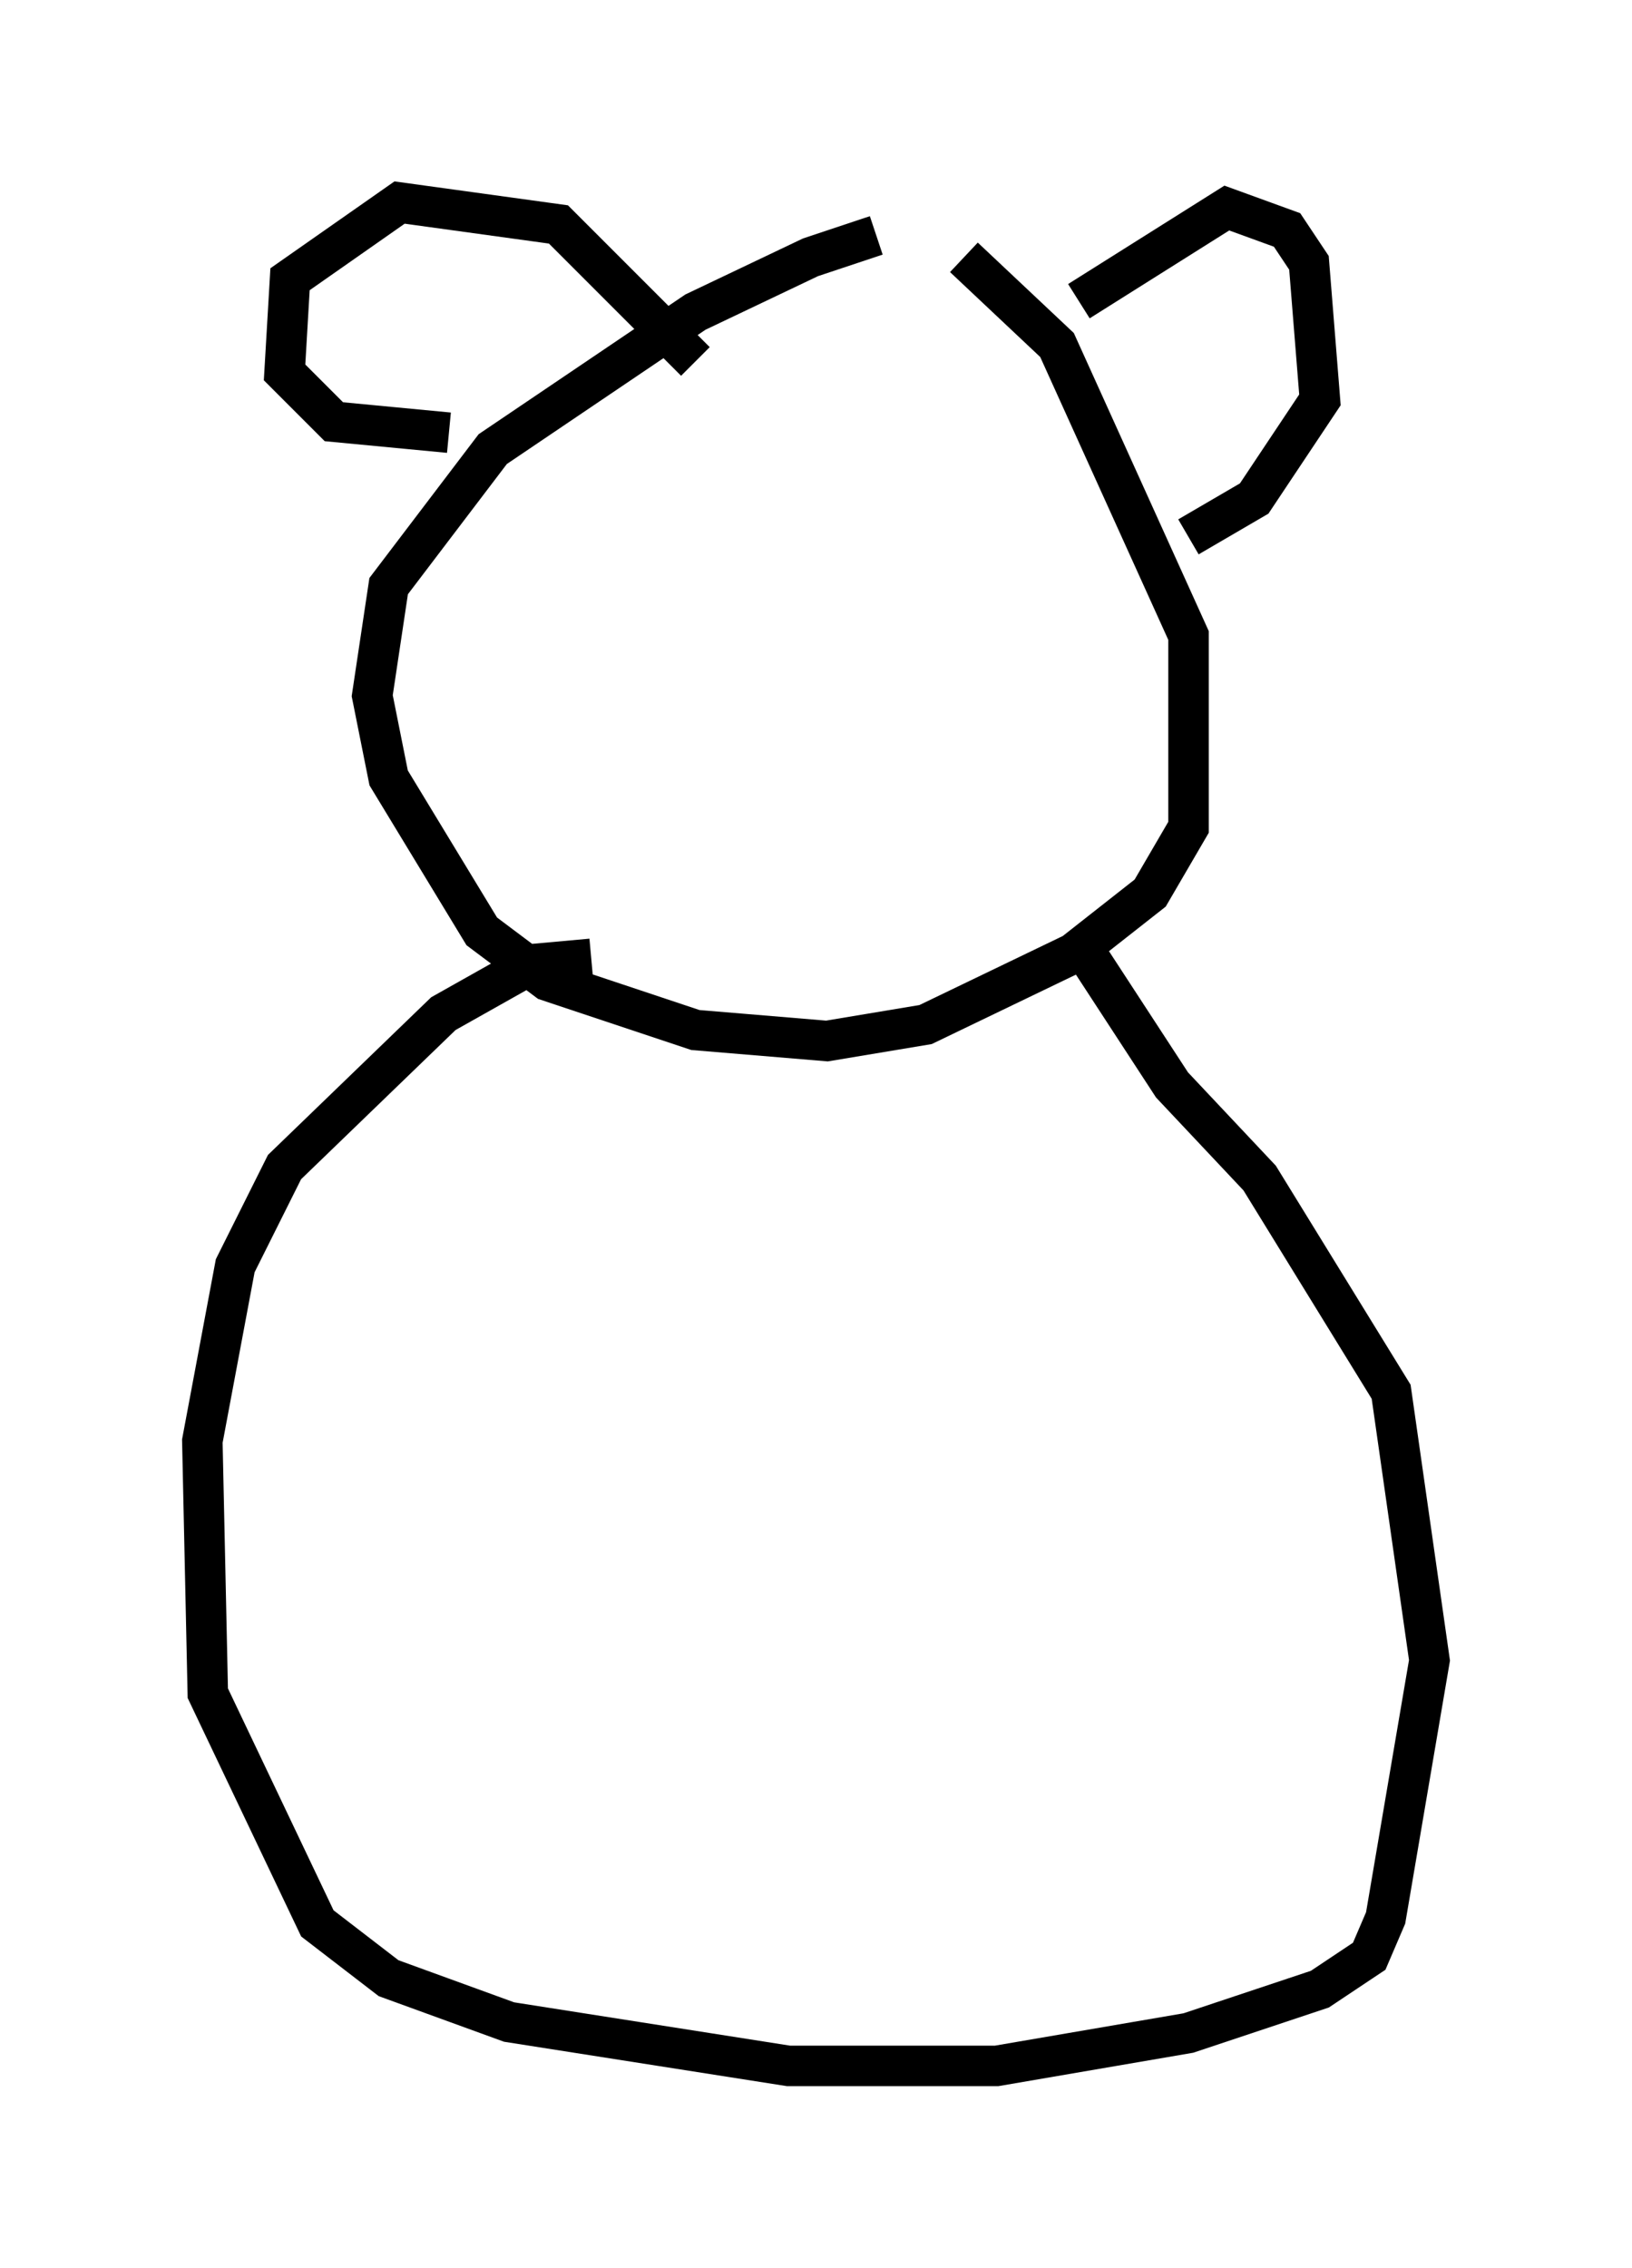 <?xml version="1.0" encoding="utf-8" ?>
<svg baseProfile="full" height="56.008" version="1.1" width="40.311" xmlns="http://www.w3.org/2000/svg" xmlns:ev="http://www.w3.org/2001/xml-events" xmlns:xlink="http://www.w3.org/1999/xlink"><defs /><rect fill="white" height="56.008" width="40.311" x="0" y="0" /><path d="M23.538, 5.812 m-1.894, 0.0 l-1.624, 0.541 -2.842, 1.353 l-5.007, 3.383 -2.571, 3.383 l-0.406, 2.706 0.406, 2.03 l2.3, 3.789 1.624, 1.218 l3.654, 1.218 3.248, 0.271 l2.436, -0.406 3.654, -1.759 l1.894, -1.488 0.947, -1.624 l0.0, -4.736 -3.248, -7.172 l-2.3, -2.165 m-12.72, 4.33 l-2.842, -0.271 -1.218, -1.218 l0.135, -2.3 2.706, -1.894 l3.924, 0.541 3.383, 3.383 m9.472, -1.488 l3.654, -2.3 1.488, 0.541 l0.541, 0.812 0.271, 3.383 l-1.624, 2.436 -1.624, 0.947 m-14.75, 10.419 l-1.488, 0.135 -2.165, 1.218 l-3.924, 3.789 -1.218, 2.436 l-0.812, 4.33 0.135, 6.225 l2.706, 5.683 1.759, 1.353 l2.977, 1.083 6.901, 1.083 l5.142, 0.0 4.736, -0.812 l3.248, -1.083 1.218, -0.812 l0.406, -0.947 1.083, -6.36 l-0.947, -6.631 -3.248, -5.277 l-2.165, -2.3 -2.03, -3.112 " fill="none" stroke="black" stroke-width="1" /></svg>